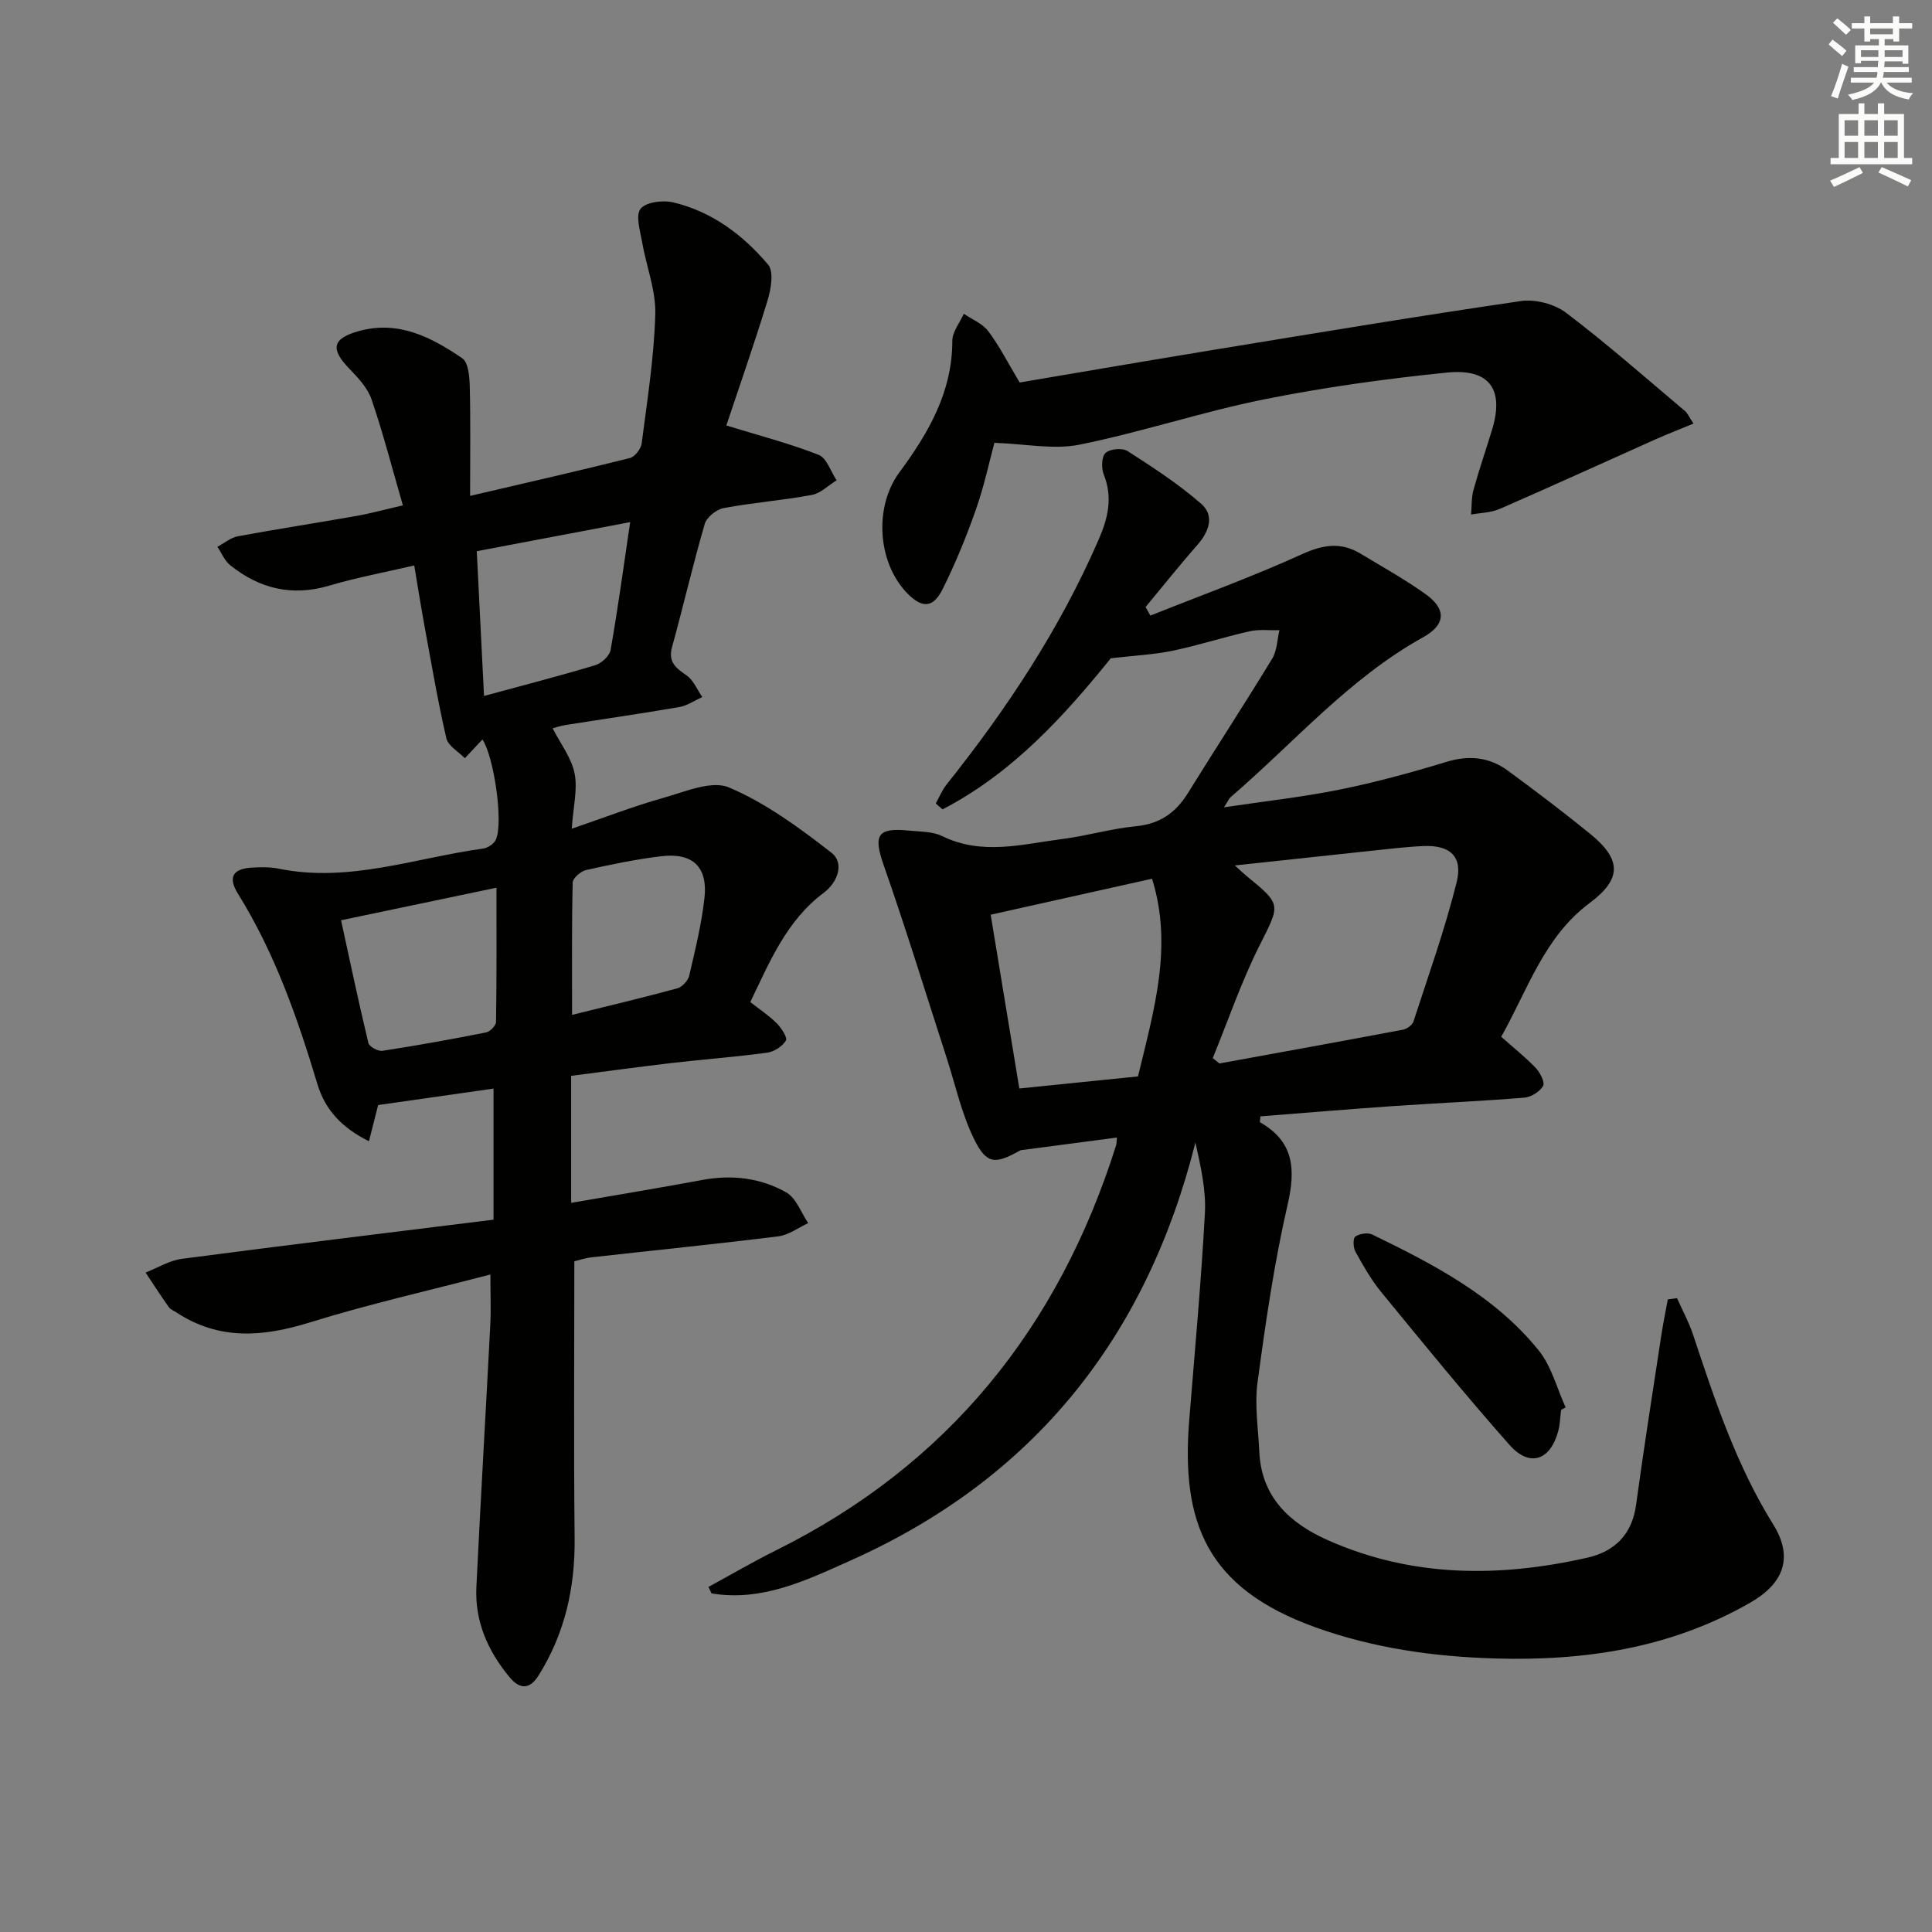 <svg enable-background="new 0 0 400 400" viewBox="0 0 400 400" xmlns="http://www.w3.org/2000/svg"><rect x="0" y="0" width="400" height="400" fill="#808080" stroke="none"/><g fill="#010100"><path d="m347.21 268.77c1.11 2.49 2.43 4.9 3.29 7.47 4.51 13.56 8.97 27.08 16.62 39.37 4.23 6.8 2.22 12.2-4.73 16.19-16.41 9.43-34.28 12.11-52.86 11.57-12.7-.37-25.18-2.14-37.18-6.45-22.68-8.15-27.83-21.85-26.13-42.95 1.15-14.24 2.46-28.47 3.24-42.73.27-4.8-.85-9.68-1.96-14.7-10.14 40.33-33.39 69.54-71.36 86.53-9.16 4.1-18.32 8.57-28.81 6.83-.22-.45-.44-.89-.66-1.34 4.64-2.52 9.2-5.19 13.92-7.54 35.7-17.7 58.57-46.16 70.47-83.84.14-.44.11-.94.18-1.66-6.48.85-12.81 1.68-19.14 2.52-.33.04-.7.04-.97.19-5.15 2.88-6.9 2.86-9.52-2.52-2.57-5.28-3.83-11.19-5.66-16.83-4.29-13.23-8.36-26.54-12.96-39.66-2.21-6.31-1.42-7.93 5.24-7.25 2.31.24 4.86.16 6.85 1.14 8.26 4.05 16.58 1.66 24.86.6 5.09-.65 10.09-2.15 15.19-2.64 4.94-.47 8.25-2.74 10.78-6.82 5.79-9.32 11.78-18.52 17.49-27.89 1-1.65 1.02-3.9 1.49-5.88-2.06.05-4.2-.22-6.17.22-5.33 1.2-10.56 2.91-15.9 4.02-3.96.82-8.06 1.01-12.84 1.57-9.55 11.81-20.29 23.76-34.84 31.28-.47-.41-.94-.81-1.4-1.22.74-1.32 1.31-2.76 2.24-3.93 12.5-15.67 23.48-32.27 31.5-50.74 1.94-4.46 2.93-8.7 1.04-13.44-.52-1.31-.46-3.7.37-4.46.92-.85 3.47-1.09 4.55-.4 5.26 3.38 10.56 6.83 15.25 10.92 2.76 2.4 1.7 5.68-.72 8.44-3.7 4.22-7.2 8.62-10.79 12.94.33.59.66 1.18.99 1.77 10.48-4.18 21.11-8.03 31.37-12.7 4.39-2 8.1-2.58 12.17-.11 4.54 2.75 9.21 5.33 13.51 8.42 4.26 3.07 4.11 6.27-.55 8.86-15.39 8.54-26.76 21.85-39.86 33.1-.35.3-.53.78-1.4 2.13 8.53-1.28 16.33-2.13 23.99-3.68 7.44-1.51 14.79-3.52 22.06-5.73 4.7-1.43 8.9-1 12.75 1.83 5.77 4.24 11.48 8.56 17.03 13.08 6.55 5.33 6.53 9.35-.12 14.31-9.45 7.04-12.8 17.93-18.31 27.69 2.55 2.27 5.01 4.22 7.15 6.46.91.95 1.94 3 1.51 3.74-.69 1.19-2.49 2.3-3.91 2.41-9.11.74-18.24 1.13-27.36 1.76-9.1.63-18.18 1.4-27.24 2.11-.04.65-.18 1.16-.07 1.23 6.99 4.01 7.4 9.64 5.7 17.04-2.79 12.11-4.57 24.47-6.23 36.8-.64 4.7.15 9.61.37 14.42.44 9.39 6.37 14.79 14.19 18.26 17.41 7.74 35.5 7.75 53.73 3.62 5.62-1.27 9.24-4.78 10.08-10.92 1.59-11.67 3.43-23.3 5.2-34.95.39-2.55.91-5.07 1.37-7.61.65-.06 1.28-.16 1.91-.25zm-96.12-49.7c.46.37.91.74 1.37 1.11 12.66-2.31 25.33-4.6 37.98-6.99.83-.16 1.95-.94 2.19-1.67 3.12-9.58 6.52-19.1 8.95-28.85 1.34-5.37-1.39-7.75-6.9-7.5-3.64.16-7.27.61-10.89.99-9.08.96-18.15 1.95-28.13 3.02 1.35 1.23 1.81 1.68 2.3 2.08 7.5 6.12 7.11 5.92 2.8 14.52-3.76 7.49-6.49 15.5-9.67 23.29zm-45.98-29.69c1.87 11.33 3.85 23.37 5.93 35.98 8.44-.86 16.47-1.67 24.57-2.5 3.3-13.72 7.28-26.92 2.91-40.93-11.27 2.51-22.04 4.91-33.41 7.45z"/><path d="m118.25 222.74v26.3c9.26-1.61 18.22-3.08 27.15-4.74 6.13-1.14 12.07-.44 17.38 2.57 2.06 1.17 3.07 4.18 4.55 6.36-2.06.95-4.05 2.48-6.19 2.74-12.85 1.6-25.74 2.89-38.62 4.34-1.44.16-2.84.65-3.61.83 0 19.42-.14 38.36.06 57.31.11 10.25-2.01 19.75-7.48 28.46-1.82 2.9-3.86 2.88-5.96.37-4.52-5.42-7.25-11.59-6.9-18.73.88-18.1 1.95-36.19 2.88-54.29.16-3.11.02-6.25.02-10.39-12.73 3.33-25.15 6.12-37.27 9.89-9.72 3.03-18.82 3.81-27.69-2.01-.56-.37-1.27-.63-1.63-1.14-1.66-2.34-3.21-4.75-4.8-7.14 2.5-.98 4.92-2.5 7.5-2.84 21.34-2.81 42.7-5.39 64.54-8.11 0-9.76 0-18.33 0-27.14-7.72 1.1-15.6 2.23-23.89 3.41-.42 1.65-1.09 4.31-1.9 7.49-5.6-2.77-9.06-6.48-10.67-11.81-4.12-13.71-8.82-27.15-16.44-39.41-2.17-3.49-1.05-5.23 3-5.44 1.82-.1 3.71-.12 5.48.24 14.52 2.95 28.23-2.25 42.26-4.17.96-.13 2.24-.97 2.63-1.82 1.65-3.62-.45-17.41-2.77-20.77-1.18 1.26-2.41 2.57-3.64 3.88-1.32-1.37-3.46-2.54-3.83-4.13-1.75-7.57-3.05-15.25-4.46-22.9-.77-4.19-1.43-8.39-2.19-12.88-6.29 1.47-12.01 2.52-17.55 4.17-7.71 2.29-14.45.67-20.54-4.21-1.16-.93-1.79-2.53-2.66-3.82 1.41-.75 2.74-1.9 4.24-2.18 8.16-1.51 16.36-2.76 24.53-4.21 3.05-.54 6.06-1.37 9.63-2.19-2.22-7.69-4.08-14.9-6.48-21.93-.81-2.37-2.77-4.47-4.58-6.34-4-4.12-3.59-6.29 2.01-7.83 8.14-2.24 14.99 1.3 21.35 5.65 1.28.88 1.5 3.87 1.55 5.9.18 7.1.07 14.2.07 22.59 11.93-2.79 22.52-5.19 33.05-7.83 1.04-.26 2.33-1.89 2.47-3.02 1.15-8.89 2.56-17.8 2.82-26.74.14-4.95-1.86-9.95-2.73-14.96-.4-2.33-1.4-5.53-.32-6.89 1.12-1.4 4.62-1.84 6.76-1.33 8.01 1.9 14.46 6.74 19.65 12.89 1.22 1.45.6 5.07-.11 7.4-2.8 9.15-5.97 18.19-8.54 25.9 6.77 2.08 13.08 3.72 19.11 6.08 1.67.65 2.5 3.46 3.72 5.27-1.71 1.05-3.31 2.7-5.16 3.04-6.03 1.12-12.19 1.58-18.22 2.71-1.5.28-3.51 1.89-3.92 3.28-2.46 8.42-4.42 16.99-6.76 25.45-.87 3.15.76 4.36 2.98 5.9 1.44.99 2.2 2.96 3.27 4.49-1.57.71-3.08 1.78-4.73 2.07-7.84 1.36-15.72 2.48-23.58 3.73-1.22.19-2.41.62-2.67.69 1.65 3.22 3.9 6.11 4.54 9.32.66 3.27-.27 6.85-.59 11.46 6.81-2.33 12.77-4.65 18.9-6.37 4.5-1.26 10.05-3.71 13.66-2.18 7.62 3.24 14.58 8.36 21.19 13.5 2.87 2.24 1.15 6.28-1.51 8.26-7.75 5.78-11.21 14.24-15.27 22.68 1.89 1.48 3.83 2.76 5.45 4.37.97.97 2.29 2.98 1.92 3.6-.73 1.21-2.46 2.32-3.91 2.51-6.58.89-13.21 1.38-19.8 2.14-6.92.82-13.8 1.76-20.75 2.65zm-47.64-32.21c1.9 8.71 3.66 17.09 5.66 25.41.18.76 1.99 1.75 2.89 1.62 7.19-1.1 14.35-2.39 21.48-3.81.83-.16 2.05-1.41 2.06-2.17.14-9.07.09-18.14.09-27.79-10.84 2.27-20.98 4.39-32.18 6.74zm59.86-82.43c-11.22 2.13-21.35 4.04-31.76 6.02.52 10.42 1 19.93 1.5 29.97 8.08-2.2 15.6-4.13 23.03-6.37 1.3-.39 2.97-1.93 3.18-3.16 1.49-8.44 2.64-16.93 4.05-26.46zm-12.03 102.02c7.36-1.83 14.6-3.54 21.77-5.49 1.02-.28 2.24-1.58 2.48-2.62 1.24-5.32 2.56-10.67 3.16-16.08.72-6.44-2.43-9.42-8.89-8.66-5.26.62-10.47 1.71-15.64 2.87-1.09.25-2.73 1.67-2.75 2.58-.21 8.96-.13 17.93-.13 27.4z"/><path d="m211.11 79.19c13.22-2.23 26.78-4.57 40.35-6.79 21.13-3.46 42.24-6.98 63.43-10.07 2.99-.43 6.96.61 9.37 2.44 8.46 6.41 16.44 13.46 24.57 20.3.58.49.9 1.3 1.79 2.63-2.93 1.21-5.48 2.2-7.97 3.31-10.72 4.79-21.4 9.67-32.16 14.36-1.8.78-3.94.8-5.92 1.16.15-1.72.05-3.5.51-5.14 1.15-4.15 2.56-8.23 3.82-12.36 2.57-8.39-.46-12.79-9.35-11.89-12.7 1.29-25.4 3.04-37.91 5.56-12.82 2.58-25.32 6.78-38.14 9.36-5.39 1.08-11.25-.17-17.62-.38-1 3.67-2.09 8.87-3.84 13.84-1.97 5.62-4.24 11.16-6.9 16.49-1.97 3.95-4.28 3.95-7.37.75-6.13-6.37-6.81-17.86-1.57-24.95 6-8.12 10.97-16.63 10.97-27.25 0-1.87 1.55-3.74 2.38-5.6 1.72 1.18 3.87 2.03 5.06 3.61 2.28 3.02 4 6.45 6.5 10.62z"/><path d="m323.21 291.9c-.19 1.47-.22 2.99-.6 4.41-1.64 6.08-5.93 7.54-10.08 2.85-9.13-10.32-17.84-21.01-26.58-31.67-2.08-2.54-3.73-5.47-5.33-8.36-.47-.84-.52-2.76-.02-3.11.88-.61 2.57-.88 3.51-.42 12.74 6.18 25.35 12.72 34.45 23.97 2.66 3.29 3.77 7.85 5.59 11.82-.32.18-.63.35-.94.51z"/></g><path d="m378.6 9.2.8-1c.9.7 1.9 1.4 2.9 2.3l-.9 1.1c-1.1-.9-2-1.7-2.8-2.4zm.5 10.7c.9-2.1 1.6-4.3 2.3-6.7.4.2.8.4 1.3.6-.7 2.1-1.5 4.2-2.2 6.6zm.4-15.2.9-.9c1 .8 2 1.6 2.8 2.4l-1 1c-1-.9-1.9-1.8-2.7-2.5zm12.5-1.3h1.2v1.4h2.7v1.1h-2.7v2.7h-1.2v-.5h-1.8v1.3h4.9v3.8h-1.2v-.5h-3.7c0 .4-.1.9-.1 1.2h5.1v1h-5.2c0 .5-.1.9-.2 1.2h6v1h-5.2c1.1 1.3 2.9 2 5.5 2.2-.4.4-.7.8-.9 1.3-2.9-.5-4.8-1.6-5.7-3.5h-.1c-.8 1.7-2.7 2.9-5.9 3.6-.2-.4-.6-.8-.9-1.1 2.8-.6 4.6-1.4 5.4-2.5h-4.8v-1h5.3c.1-.3.2-.7.2-1.2h-4.9v-1h5c0-.4 0-.8.1-1.3h-3.6v.5h-1.2v-3.7h4.9v-1.3h-1.8v.5h-1.2v-2.7h-2.6v-1.1h2.6v-1.4h1.2v1.4h4.7v-1.4zm-6.7 8.4h3.6c0-.4 0-.9 0-1.4h-3.6zm1.9-4.7h4.7v-1.2h-4.7zm6.7 3.3h-3.7v1.4h3.7z" fill="#fbfcfa"/><path d="m384.7 21.4h1.3v2.2h2.8v-2.2h1.3v2.2h4.1v9.1h1.7v1.3h-16.9v-1.3h1.7v-9.1h4.1v-2.2zm.3 13.2.7 1.2c-1.8.9-3.8 1.9-6 2.9-.2-.4-.5-.8-.8-1.3 2.4-1 4.4-2 6.1-2.8zm-3.1-6.5h2.8v-3.2h-2.8zm0 4.6h2.8v-3.3h-2.8zm4.1-4.6h2.8v-3.2h-2.8zm0 4.6h2.8v-3.3h-2.8v3.2zm3.6 1.9c2.1.9 4.1 1.8 6.1 2.7l-.7 1.3c-2.2-1.1-4.2-2-6.1-2.9zm3.3-9.7h-2.8v3.2h2.8zm-2.8 7.8h2.8v-3.3h-2.8z" fill="#fbfcfa"/></svg>